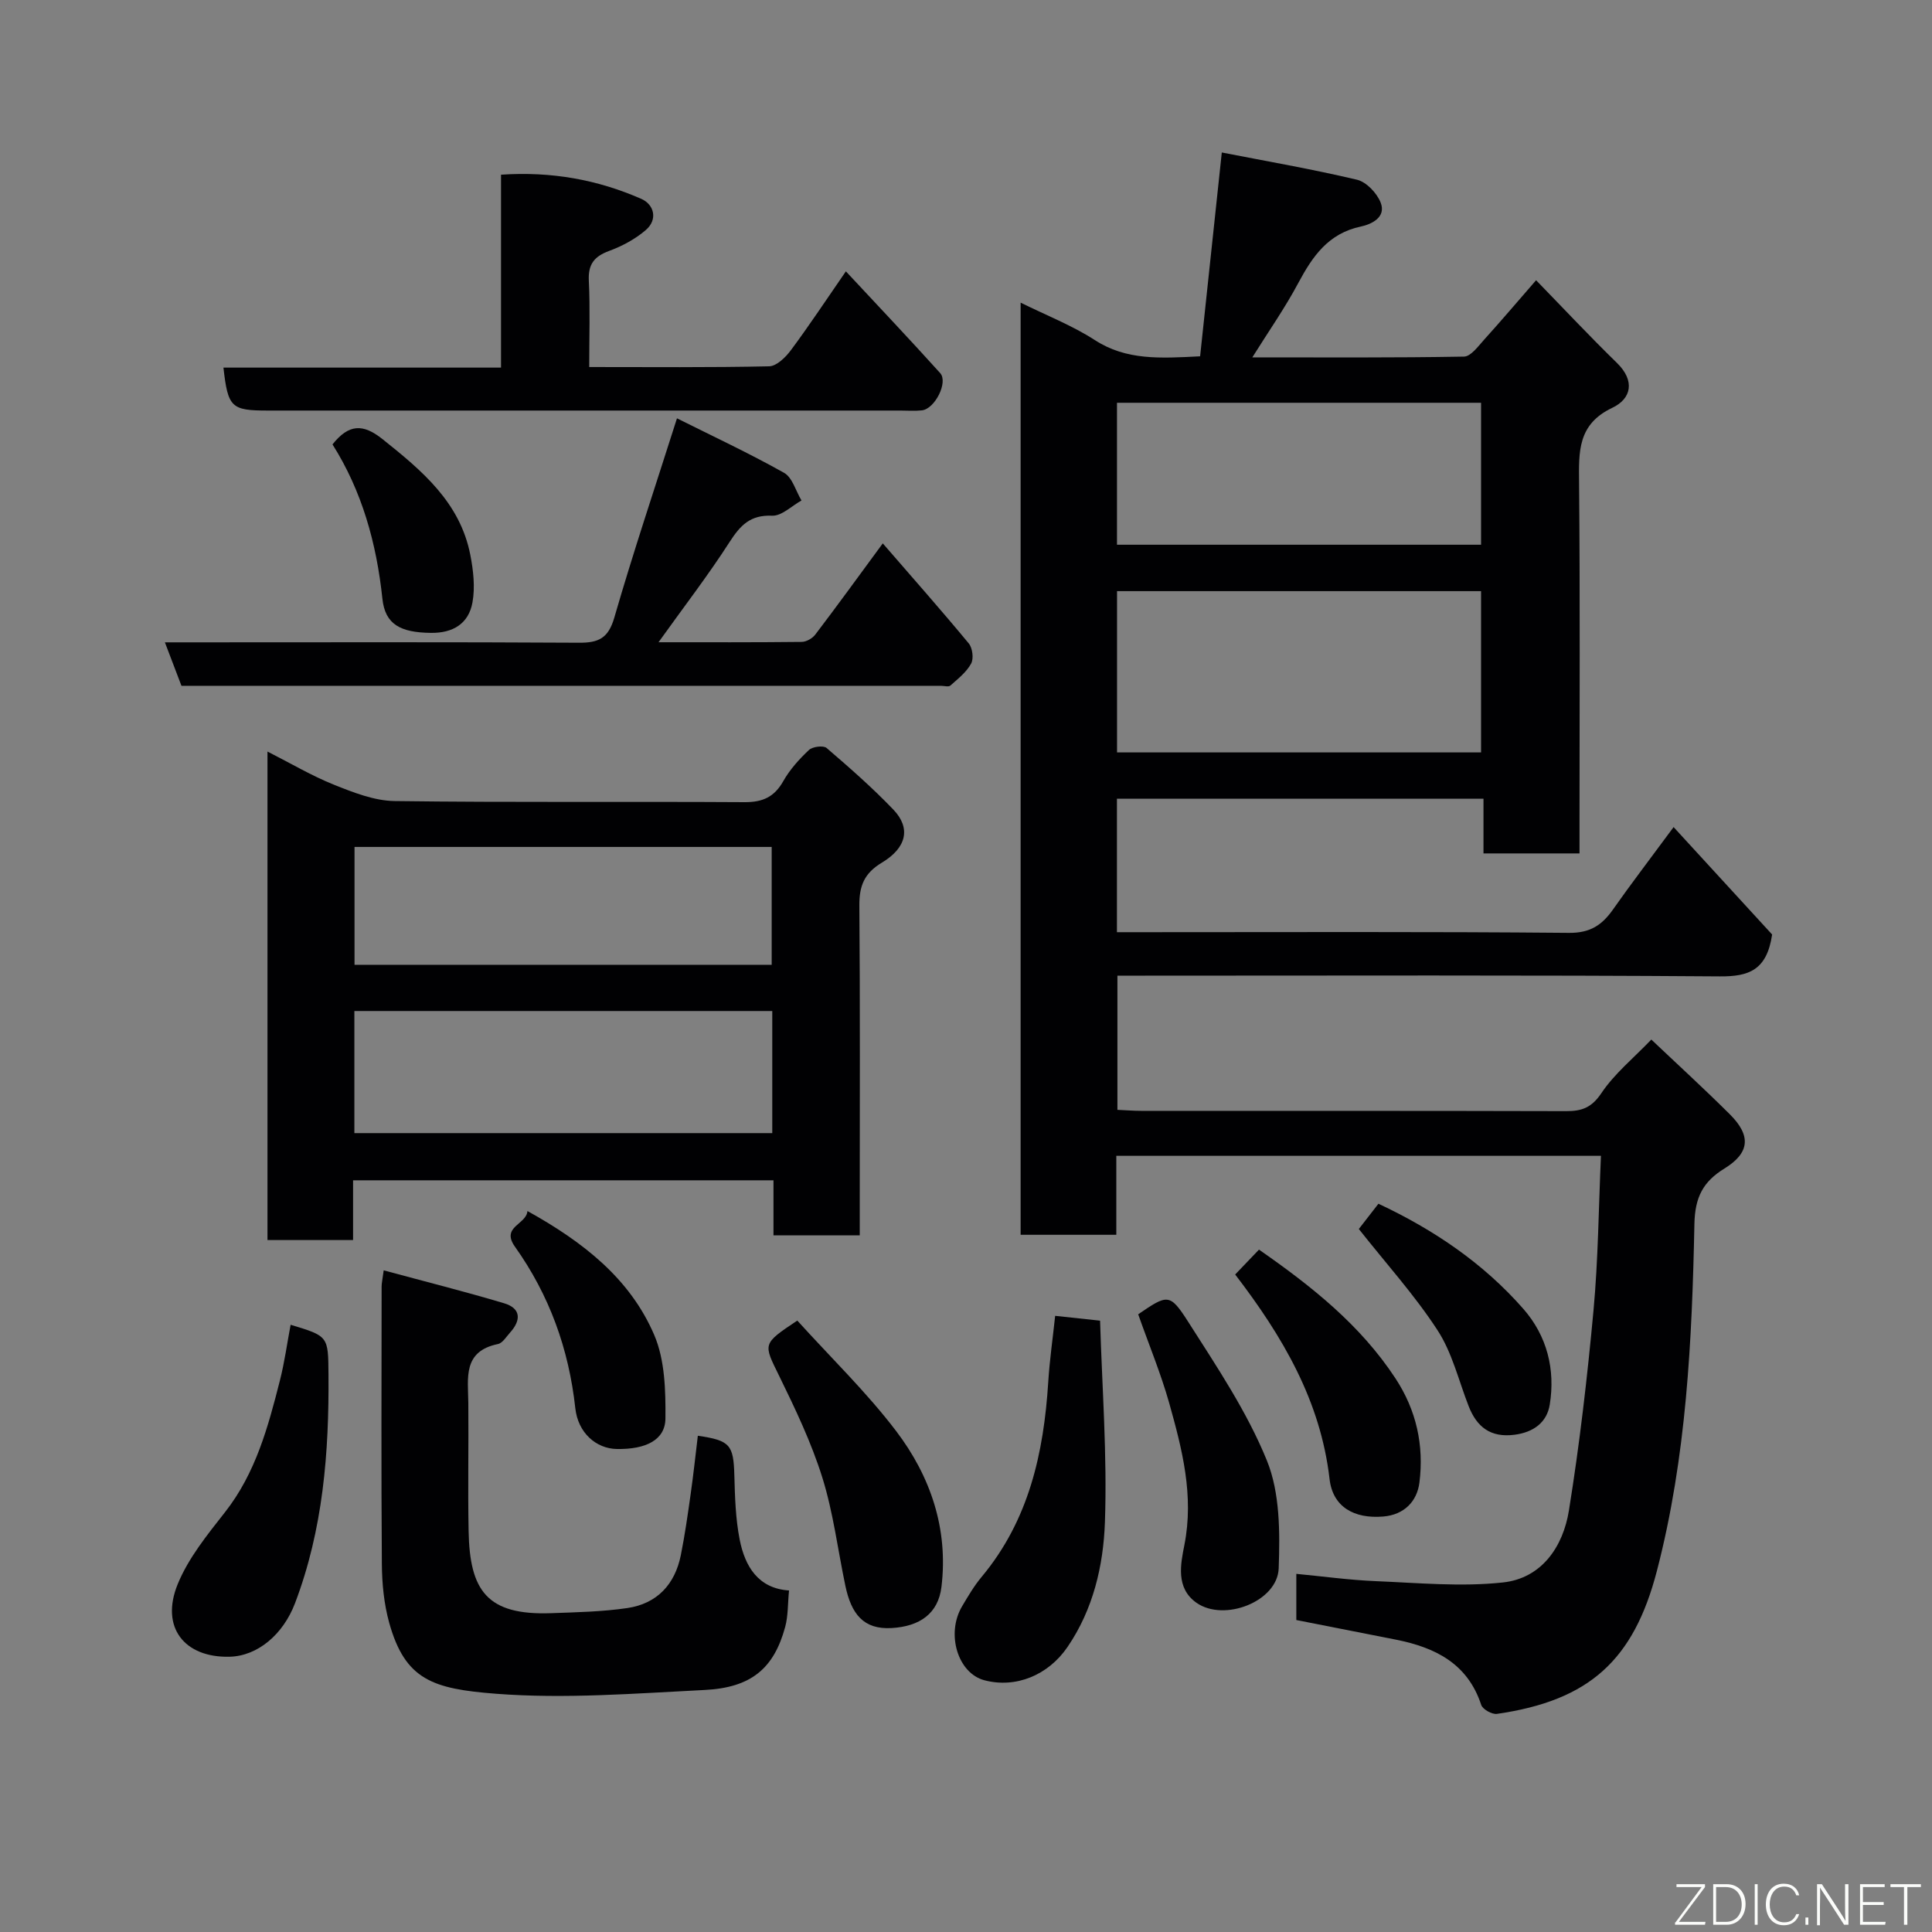 <svg enable-background="new 0 0 400 400" viewBox="0 0 400 400" xmlns="http://www.w3.org/2000/svg"><rect x="0" y="0" width="400" height="400" fill="#808080" stroke="none"/><g fill="#010103"><path d="m231.25 165.36v27.64h5.61c29.33 0 58.66-.13 87.99.14 4.42.04 6.86-1.64 9.14-4.89 3.56-5.08 7.34-10 12.51-17.01 7.28 7.93 14.13 15.4 20.4 22.24-1.09 7.38-4.81 8.71-10.8 8.67-39.66-.29-79.32-.15-118.98-.15-1.81 0-3.62 0-5.77 0v27.78c1.68.07 3.29.21 4.91.21 29.33.01 58.66-.02 87.99.06 3.22.01 5.26-.7 7.28-3.7 2.71-4.05 6.67-7.27 10.36-11.12 5.28 5.01 10.89 10.13 16.26 15.48 4.44 4.42 4.13 7.98-1.11 11.21-4.44 2.73-6.11 5.94-6.23 11.46-.49 24.14-1.64 48.27-7.76 71.83-4.81 18.52-13.99 26.87-33.12 29.63-1.02.15-2.96-.94-3.26-1.86-2.83-8.61-9.58-11.9-17.67-13.51-6.72-1.34-13.45-2.65-20.61-4.06 0-2.63 0-5.69 0-9.56 5.48.52 10.95 1.28 16.44 1.51 8.78.36 17.67 1.21 26.34.27 8.03-.87 12.46-7.41 13.66-14.91 2.21-13.73 3.81-27.58 5.09-41.43.97-10.51 1.05-21.11 1.54-31.99-33.86 0-66.91 0-100.34 0v16.35c-6.75 0-13.14 0-19.81 0 0-64.12 0-128.19 0-192.99 5.36 2.65 10.68 4.72 15.38 7.76 6.5 4.2 13.44 3.78 21.78 3.35 1.46-13.74 2.94-27.65 4.49-42.2 9.2 1.8 18.66 3.43 27.99 5.64 1.94.46 4.11 2.75 4.89 4.71 1.25 3.12-2.02 4.54-4.05 4.97-6.8 1.43-10.04 6.18-13.02 11.75-2.73 5.12-6.09 9.91-9.49 15.35 14.96 0 29.4.1 43.83-.16 1.42-.03 2.93-2.14 4.16-3.5 3.53-3.9 6.93-7.91 10.76-12.31 5.46 5.61 10.97 11.49 16.73 17.11 3.83 3.73 2.99 7.43-.95 9.3-7.21 3.42-6.94 9.11-6.88 15.55.22 23.66.09 47.33.09 70.99v5.72c-6.74 0-13.12 0-19.88 0 0-3.76 0-7.37 0-11.33-25.43 0-50.48 0-75.89 0zm75.39-9.58c0-11.44 0-22.48 0-33.39-25.39 0-50.43 0-75.37 0v33.39zm0-43c0-10.1 0-19.81 0-29.39-25.39 0-50.42 0-75.38 0v29.39z"/><path d="m178 255.77c-6.3 0-11.9 0-17.86 0 0-3.82 0-7.43 0-11.4-29.07 0-57.78 0-87.04 0v12.37c-6.14 0-11.74 0-17.72 0 0-33.44 0-66.93 0-101.14 4.85 2.46 9.17 5.03 13.79 6.88 4 1.6 8.33 3.31 12.53 3.37 24.15.32 48.3.08 72.46.23 3.75.02 6.16-1.07 8.02-4.37 1.35-2.39 3.29-4.54 5.3-6.43.75-.71 3.01-.99 3.67-.41 4.76 4.09 9.51 8.25 13.84 12.78 3.59 3.77 2.78 7.84-2.42 10.96-3.66 2.2-4.68 4.83-4.65 8.88.17 20.82.08 41.64.08 62.46zm-18.11-46.45c-29.16 0-57.86 0-86.52 0v25.28h86.52c0-8.55 0-16.7 0-25.28zm-.12-33.97c-29.1 0-57.79 0-86.37 0v24.4h86.37c0-8.19 0-16.12 0-24.4z"/><path d="m144.48 297.26c6.68.96 7.39 1.88 7.56 8.22.12 4.44.25 8.94 1.1 13.27 1.1 5.58 3.85 10.13 10.22 10.54-.27 2.72-.17 5.24-.8 7.56-2.32 8.54-6.99 12.56-16.66 13.04-14.41.72-28.93 1.89-43.25.78-13.03-1.01-18.77-2.85-22.07-14.69-1.08-3.9-1.49-8.1-1.52-12.16-.15-19.16-.06-38.32-.05-57.48 0-.64.16-1.28.43-3.33 8.52 2.31 16.77 4.38 24.91 6.81 3.53 1.05 3.58 3.5 1.25 6.08-.78.86-1.55 2.17-2.51 2.37-7.33 1.51-6.18 7.05-6.13 12.21.08 8.83-.11 17.66.06 26.49.23 12.32 3.75 17.51 17.13 17.02 5.26-.19 10.55-.3 15.74-1.06 6.13-.91 9.85-4.88 11.07-10.96.83-4.15 1.43-8.35 2.02-12.54.58-4.06 1.01-8.12 1.5-12.17z"/><path d="m182.77 112.5c6.23 7.19 12.13 13.86 17.8 20.71.78.94 1.06 3.15.49 4.18-.97 1.78-2.73 3.16-4.3 4.55-.37.33-1.29.05-1.96.05-51.63 0-103.27 0-154.9 0-.66 0-1.32 0-2.33 0-1.08-2.82-2.15-5.65-3.43-9h6.77c26.32 0 52.63-.08 78.95.08 4.08.03 6.09-.93 7.33-5.21 3.92-13.56 8.43-26.96 12.97-41.25 7.21 3.61 14.84 7.17 22.17 11.28 1.73.97 2.43 3.77 3.61 5.73-2.03 1.12-4.11 3.24-6.09 3.15-4.52-.19-6.57 1.99-8.8 5.45-4.47 6.95-9.54 13.52-14.71 20.75 10.14 0 19.89.04 29.64-.07.96-.01 2.22-.73 2.81-1.51 4.54-5.96 8.94-12.04 13.98-18.89z"/><path d="m175.13 56.18c6.76 7.26 13.23 14.08 19.52 21.06 1.71 1.89-1.1 7.43-3.78 7.72-1.48.16-3 .04-4.5.04-43.65 0-87.3 0-130.95 0-7.55 0-8.22-.64-9.16-8.89h57.47c0-13.31 0-26.37 0-39.94 10.48-.71 20.02 1.04 29.06 5.01 2.61 1.15 3.48 4.25.9 6.46-2.17 1.86-4.85 3.31-7.55 4.3-3.1 1.14-4.4 2.76-4.23 6.17.28 5.78.08 11.58.08 17.88 12.71 0 24.99.12 37.26-.15 1.55-.04 3.43-1.89 4.52-3.37 3.78-5.08 7.26-10.36 11.36-16.29z"/><path d="m218.46 272.43c2.88.31 5.45.59 9.3 1 .41 13.86 1.49 27.83 1 41.75-.32 8.98-2.42 18.03-7.75 25.82-4 5.85-10.71 8.59-17.2 6.88-5.51-1.45-8-9.63-4.61-15.33 1.24-2.09 2.49-4.23 4.05-6.09 9.77-11.71 12.85-25.64 13.78-40.36.29-4.58.95-9.13 1.43-13.67z"/><path d="m60.17 274.28c7.83 2.36 7.78 2.36 7.84 10.29.13 16.15-1.12 32.07-6.93 47.36-2.46 6.47-7.73 10.93-13.54 11.08-9.38.23-14.38-6.11-10.76-15 2.21-5.43 6.15-10.27 9.83-14.96 6.34-8.09 8.9-17.64 11.35-27.27.96-3.78 1.48-7.65 2.21-11.5z"/><path d="m165.07 273.41c6.97 7.7 14.34 14.82 20.47 22.88 7.1 9.35 10.83 20.22 9.38 32.25-.67 5.55-4.51 8.18-10.28 8.53-5.87.35-8.39-2.91-9.62-8.77-1.57-7.48-2.5-15.15-4.77-22.4-2.26-7.22-5.57-14.16-8.91-20.99-3.31-6.75-3.58-6.62 3.73-11.5z"/><path d="m235.65 272.11c6.07-4.13 6.53-4.43 10.36 1.57 5.92 9.29 12.18 18.6 16.29 28.72 2.72 6.7 2.7 14.85 2.44 22.31-.24 6.86-11.29 11.15-17.02 7.13-4.36-3.06-3.27-8.07-2.51-11.94 2.03-10.27-.46-19.86-3.15-29.45-1.72-6.08-4.16-11.96-6.41-18.34z"/><path d="m255.73 263.87c1.8-1.88 3.29-3.43 4.93-5.15 10.9 7.59 20.98 15.58 28.25 26.65 4.35 6.62 5.93 13.88 4.97 21.56-.49 3.93-3.18 6.69-7.48 7.05-6.06.51-10.47-1.99-11.13-7.77-1.87-16.19-9.69-29.48-19.54-42.34z"/><path d="m109.2 250.73c11.58 6.42 21.26 14.02 26.25 25.66 2.22 5.18 2.37 11.51 2.32 17.3-.04 4.44-4.05 6.41-10.06 6.31-4.27-.07-8.04-3.32-8.6-8.45-1.34-12.26-5.36-23.4-12.5-33.44-2.95-4.16 2.39-4.57 2.59-7.38z"/><path d="m281.33 254.45c1.17-1.51 2.57-3.31 4.06-5.23 11.43 5.36 21.71 12.3 30.02 21.79 4.88 5.57 6.63 12.5 5.45 19.8-.59 3.68-3.35 5.73-7.29 6.24-4.95.64-7.81-1.58-9.51-5.94-2.06-5.28-3.4-11.04-6.43-15.69-4.72-7.26-10.61-13.76-16.3-20.97z"/><path d="m68.84 92.01c3.38-4.24 6.3-4.33 10.36-1.09 8.16 6.52 16.06 13.08 18.18 24 .62 3.19 1.01 6.65.44 9.8-.79 4.4-4.03 6.38-8.64 6.31-6.25-.08-9.45-1.73-10.01-7.08-1.21-11.48-4.23-22.29-10.33-31.94z"/></g><path d="m346.9 398 5.4-7.3h-5.2v-.6h5.9v.6l-5.4 7.2h5.5l-.1.6h-6.2v-.5z" fill="#fbfcfa"/><path d="m354.7 390.1h2.8c2.3 0 3.9 1.6 3.9 4.1s-1.6 4.3-3.9 4.3h-2.8zm.6 7.8h2c2.2 0 3.3-1.6 3.3-3.6 0-1.8-1-3.6-3.3-3.6h-2z" fill="#fbfcfa"/><path d="m363.9 390.1v8.4h-.6v-8.4h1.6z" fill="#fbfcfa"/><path d="m372.5 396.3c-.4 1.3-1.4 2.3-3.2 2.3-2.4 0-3.7-1.9-3.7-4.3 0-2.3 1.2-4.3 3.7-4.3 1.8 0 2.9 1 3.2 2.4h-.6c-.4-1.1-1.1-1.8-2.5-1.8-2.1 0-3 1.9-3 3.7s.9 3.7 3 3.7c1.4 0 2.1-.7 2.5-1.7z" fill="#fbfcfa"/><path d="m373.8 398.5v-1.5h.6v1.5z" fill="#fbfcfa"/><path d="m376.2 398.5v-8.4h1c1.3 2 4.4 6.7 4.9 7.6-.1-1.2-.1-2.4-.1-3.8v-3.8h.7v8.4h-.9c-1.2-1.9-4.4-6.8-5-7.7.1 1.1 0 2.3 0 3.9v3.9h-.6z" fill="#fbfcfa"/><path d="m390 394.4h-4.3v3.5h4.7l-.1.6h-5.2v-8.4h5.1v.6h-4.5v3.1h4.3z" fill="#fbfcfa"/><path d="m394.2 390.7h-2.8v-.6h6.3v.6h-2.8v7.8h-.7z" fill="#fbfcfa"/></svg>